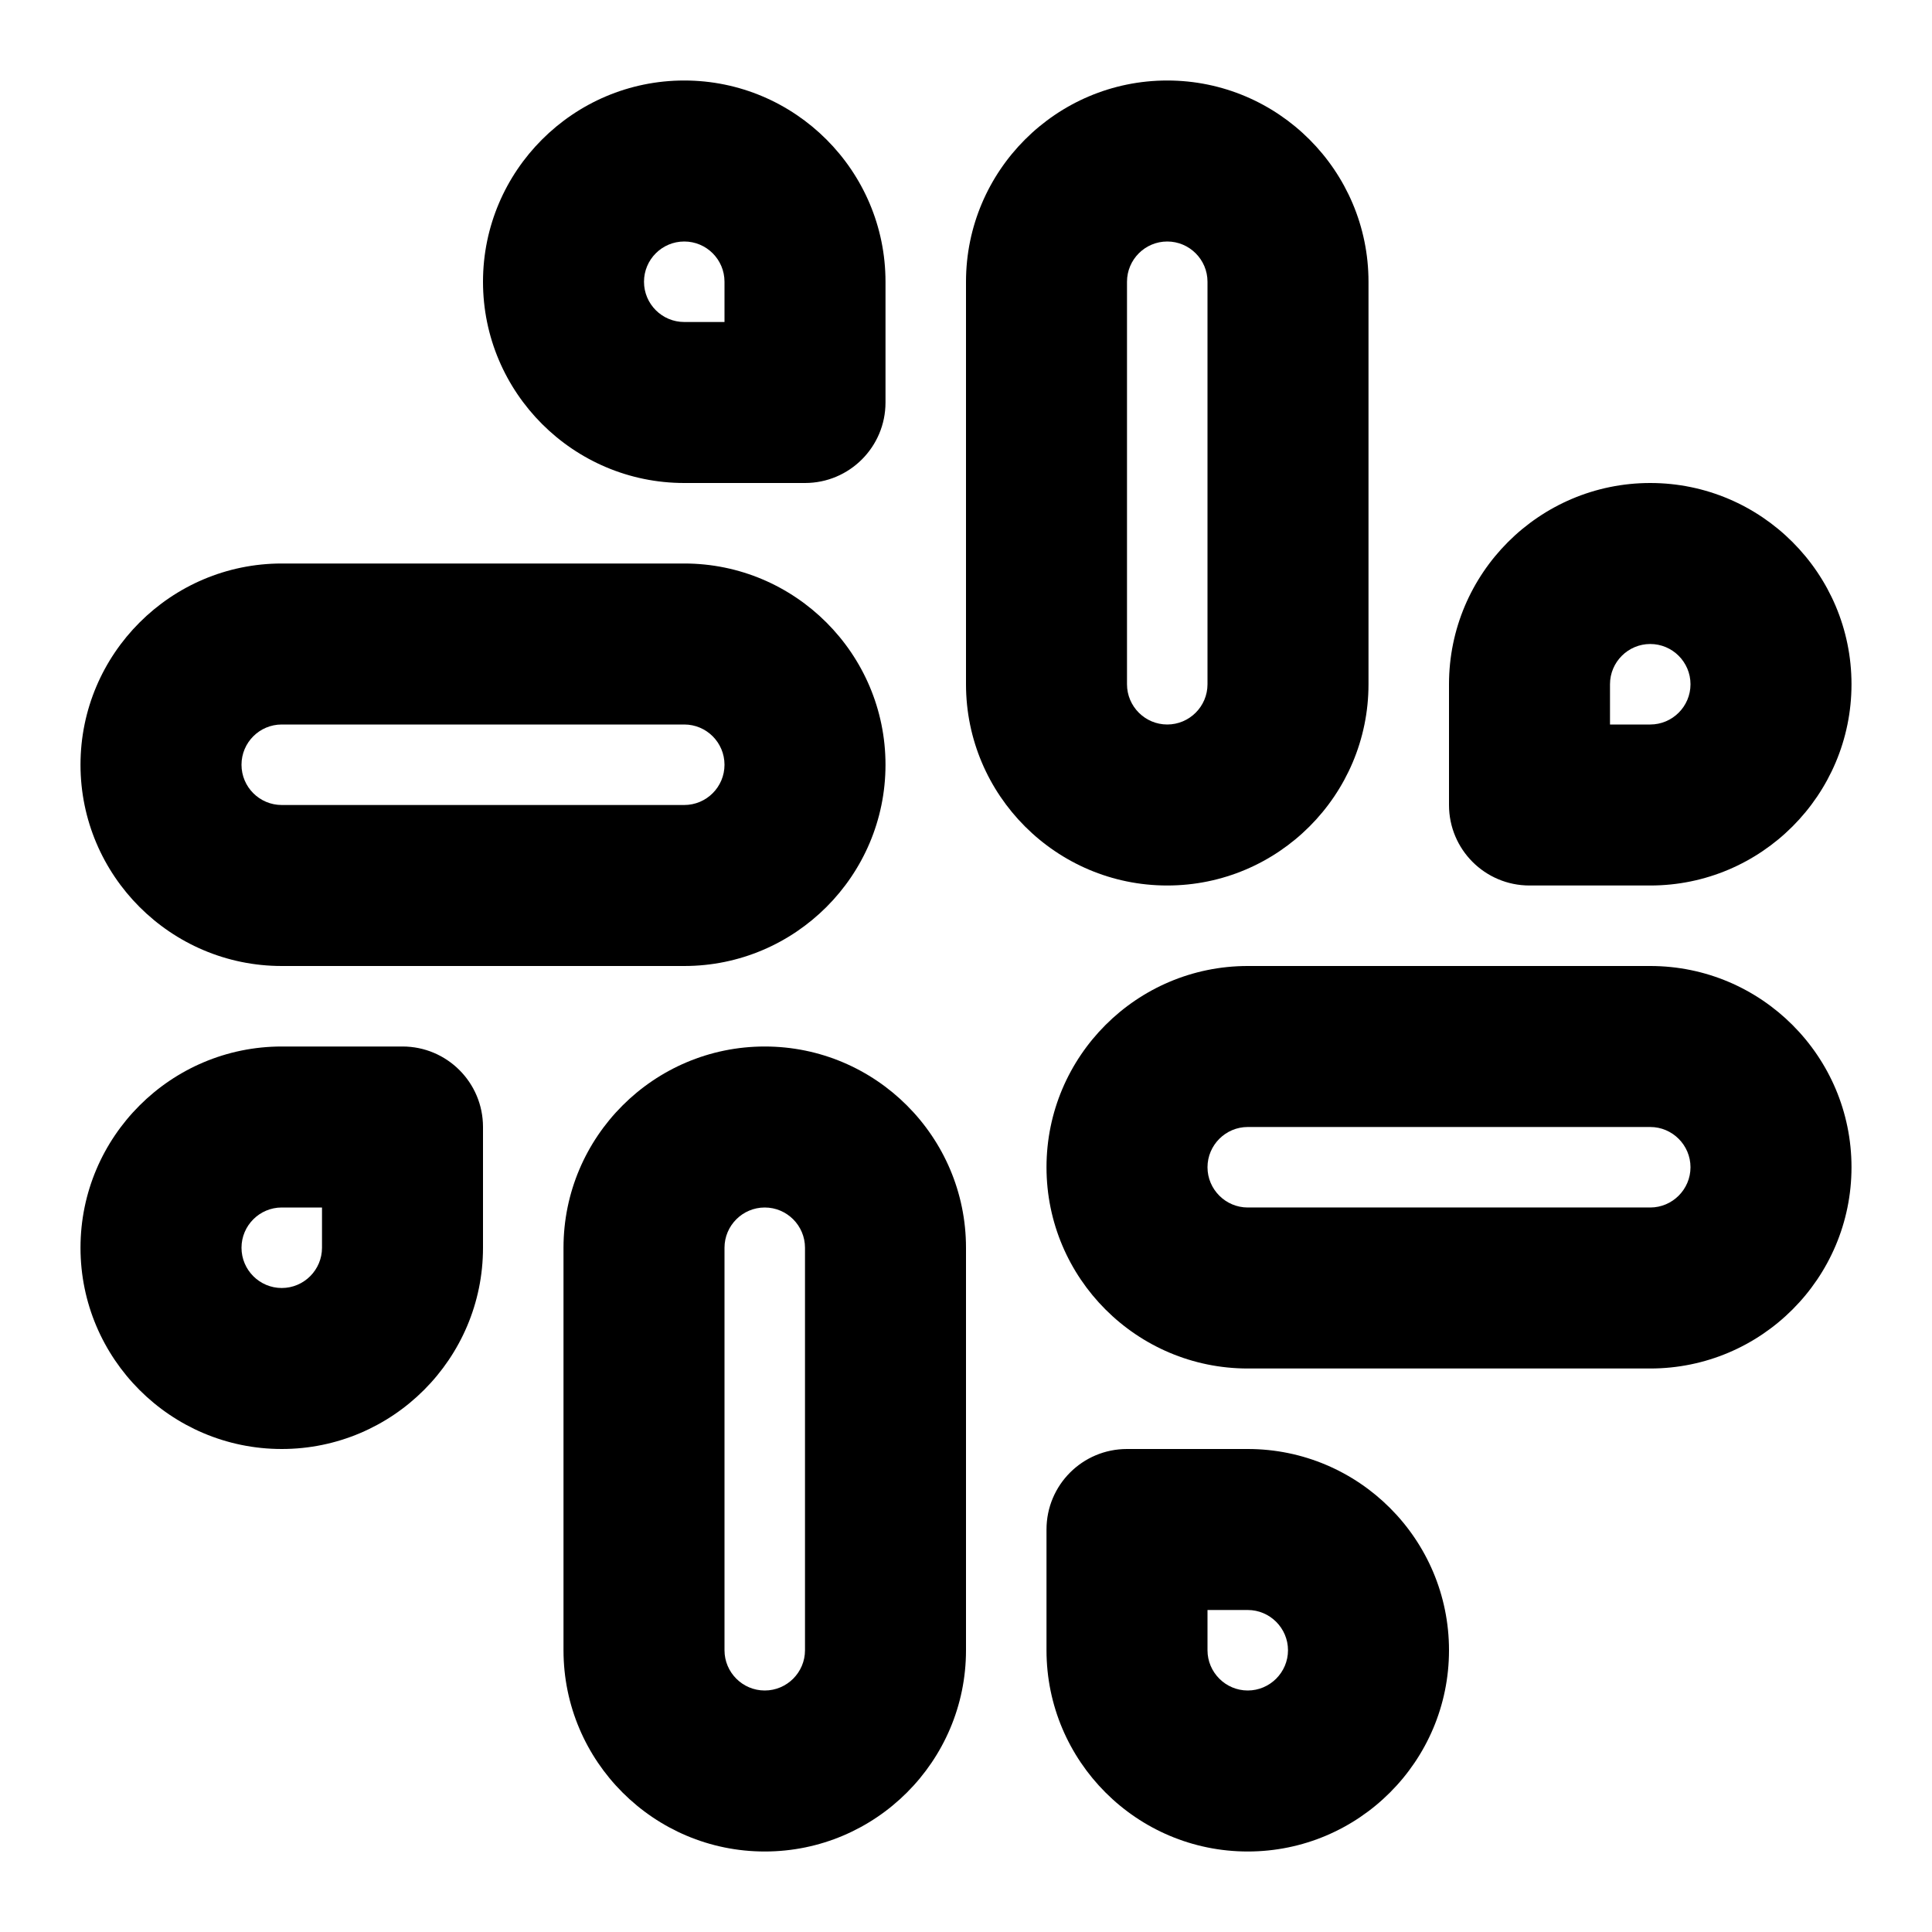 <?xml version="1.0" encoding="iso-8859-1"?>
<!-- Generator: Adobe Illustrator 24.2.1, SVG Export Plug-In . SVG Version: 6.00 Build 0)  -->
<svg version="1.1" id="Camada_1" xmlns="http://www.w3.org/2000/svg" xmlns:xlink="http://www.w3.org/1999/xlink" x="0px" y="0px"
	 viewBox="0 0 24 24" style="enable-background:new 0 0 24 24;" xml:space="preserve">
<g>
	<path d="M14.5,11C13.121,11,12,9.878,12,8.5v-5C12,2.122,13.121,1,14.5,1S17,2.122,17,3.5v5C17,9.878,15.879,11,14.5,11z M14.5,3
		C14.225,3,14,3.224,14,3.5v5C14,8.776,14.225,9,14.5,9S15,8.776,15,8.5v-5C15,3.224,14.775,3,14.5,3z"/>
</g>
<g>
	<path d="M20.5,11H19c-0.553,0-1-0.448-1-1V8.5C18,7.122,19.121,6,20.5,6S23,7.122,23,8.5S21.879,11,20.5,11z M20,9h0.5
		C20.775,9,21,8.776,21,8.5S20.775,8,20.5,8S20,8.224,20,8.5V9z"/>
</g>
<g>
	<path d="M9.5,23C8.122,23,7,21.879,7,20.5v-5C7,14.121,8.122,13,9.5,13s2.5,1.121,2.5,2.5v5C12,21.879,10.878,23,9.5,23z M9.5,15
		C9.224,15,9,15.225,9,15.5v5C9,20.775,9.224,21,9.5,21s0.5-0.225,0.5-0.5v-5C10,15.225,9.776,15,9.5,15z"/>
</g>
<g>
	<path d="M3.5,18C2.122,18,1,16.879,1,15.5S2.122,13,3.5,13H5c0.552,0,1,0.447,1,1v1.5C6,16.879,4.878,18,3.5,18z M3.5,15
		C3.224,15,3,15.225,3,15.5S3.224,16,3.5,16S4,15.775,4,15.5V15H3.5z"/>
</g>
<g>
	<path d="M20.5,17h-5c-1.379,0-2.5-1.121-2.5-2.5s1.121-2.5,2.5-2.5h5c1.379,0,2.5,1.121,2.5,2.5S21.879,17,20.5,17z M15.5,14
		c-0.275,0-0.5,0.225-0.5,0.5s0.225,0.5,0.5,0.5h5c0.275,0,0.5-0.225,0.5-0.5S20.775,14,20.5,14H15.5z"/>
</g>
<g>
	<path d="M15.5,23c-1.379,0-2.5-1.121-2.5-2.5V19c0-0.553,0.447-1,1-1h1.5c1.379,0,2.5,1.121,2.5,2.5S16.879,23,15.5,23z M15,20v0.5
		c0,0.275,0.225,0.5,0.5,0.5s0.5-0.225,0.5-0.5S15.775,20,15.5,20H15z"/>
</g>
<g>
	<path d="M8.5,12h-5C2.122,12,1,10.878,1,9.5S2.122,7,3.5,7h5C9.878,7,11,8.122,11,9.5S9.878,12,8.5,12z M3.5,9
		C3.224,9,3,9.224,3,9.5S3.224,10,3.5,10h5C8.776,10,9,9.776,9,9.5S8.776,9,8.5,9H3.5z"/>
</g>
<g>
	<path d="M10,6H8.5C7.122,6,6,4.878,6,3.5S7.122,1,8.5,1S11,2.122,11,3.5V5C11,5.552,10.552,6,10,6z M8.5,3C8.224,3,8,3.224,8,3.5
		S8.224,4,8.5,4H9V3.5C9,3.224,8.776,3,8.5,3z"/>
</g>
</svg>
